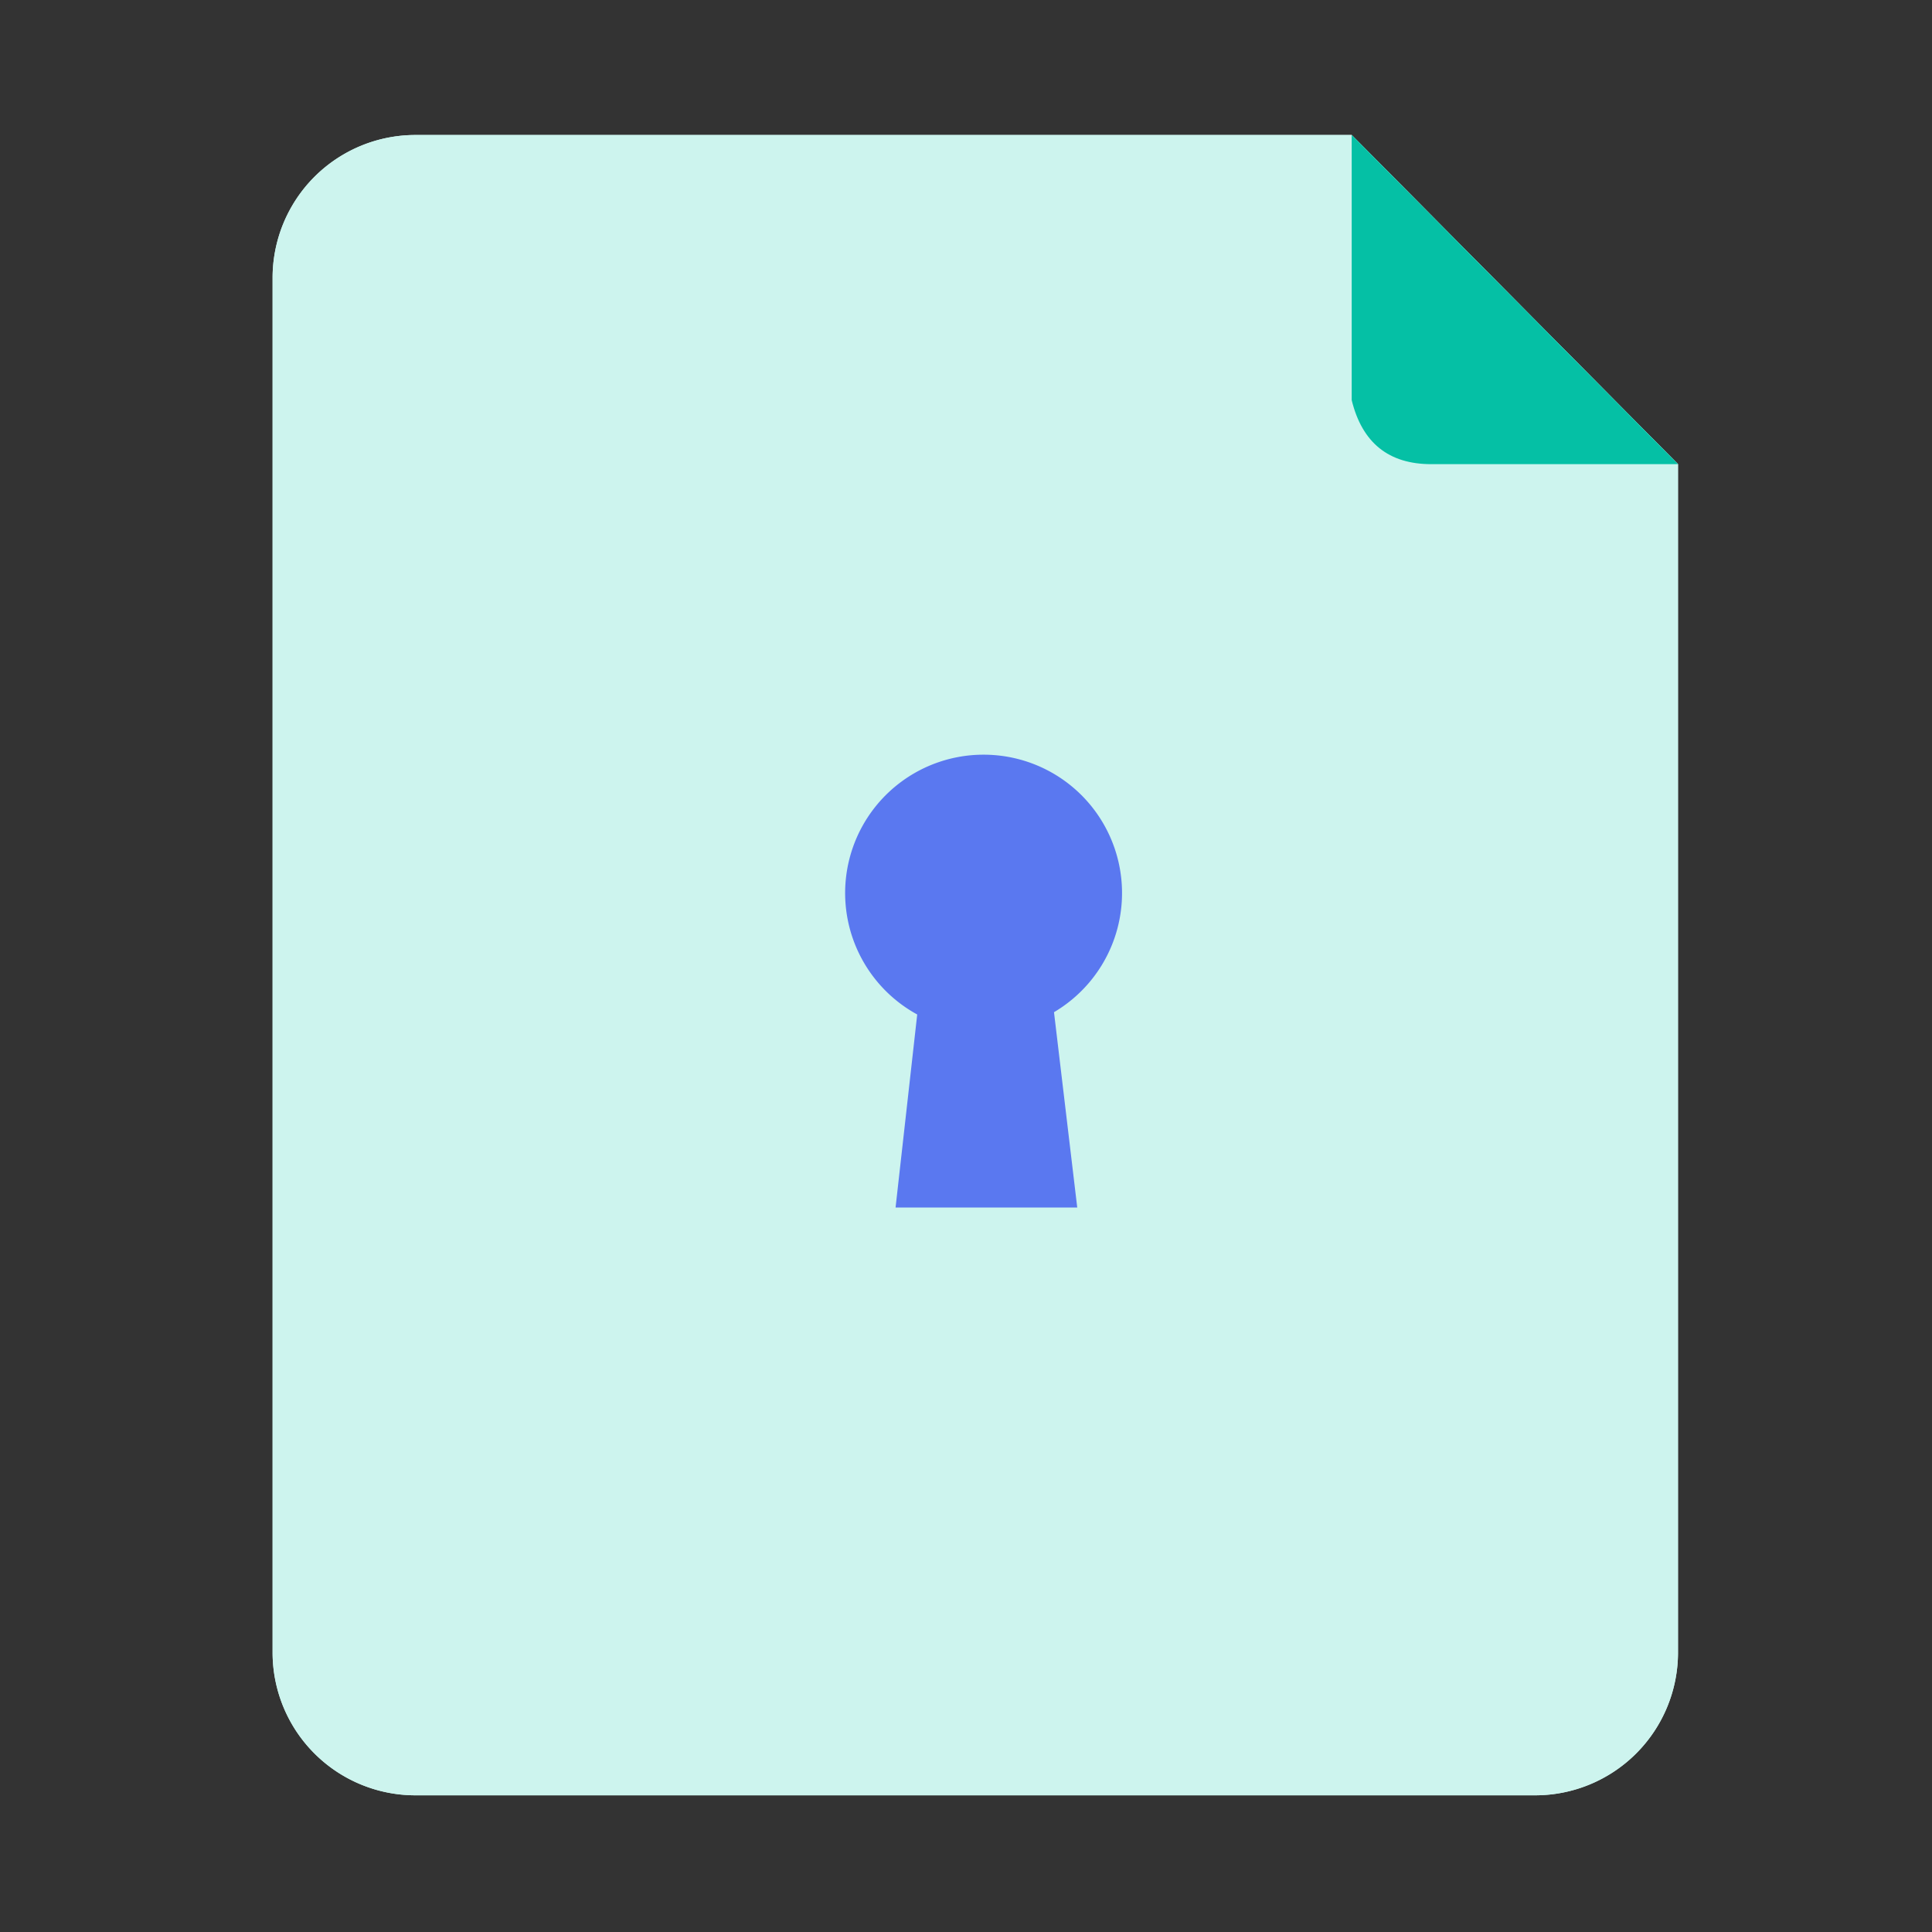 <svg width="64" height="64" xmlns="http://www.w3.org/2000/svg"><rect width="100%" height="100%" fill="#333333" stroke="none"/><g fill="none"><path d="M13.762 4.472h31.014l10.81 10.905V54.74a4.732 4.732 0 01-4.732 4.732H13.762A4.732 4.732 0 019.03 54.74V9.205a4.732 4.732 0 014.732-4.733z" fill="#CDF4EE"/><path d="M55.587 15.377L44.777 4.472v8.784c.347 1.414 1.225 2.12 2.635 2.12h8.175z" fill="#05C0A5"/><path d="M45.671 38.369h-6.666a.91.91 0 00-.916.902c0 .498.41.902.916.902h6.666a.91.91 0 00.916-.902.91.91 0 00-.916-.902z" stroke="#5A78F0" fill="#5A78F0"/><path d="M19.154 40.173h15.21c.539 0 .976-.404.976-.902s-.437-.902-.976-.902h-15.21c-.539 0-.976.404-.976.902s.437.902.976.902z" stroke="#05C0A5" fill="#05C0A5"/><path d="M18.891 33.369h3.666a.91.91 0 00.917-.903.91.91 0 00-.917-.902h-3.666a.91.91 0 00-.916.902c0 .499.41.903.916.903z" stroke="#5A78F0" fill="#5A78F0"/><path d="M45.409 31.564h-18.21c-.54 0-.976.404-.976.902 0 .499.437.903.975.903h18.21c.54 0 .976-.404.976-.903 0-.498-.437-.902-.975-.902z" stroke="#05C0A5" fill="#05C0A5"/><path d="M45.468 26.809h-3.666a.91.91 0 01-.916-.902.91.91 0 01.916-.902h3.666a.91.91 0 01.916.902.91.91 0 01-.916.902z" stroke="#5A78F0" fill="#5A78F0"/><path d="M18.95 25.005h18.21c.54 0 .976.403.976.902 0 .498-.436.902-.975.902H18.95c-.54 0-.976-.404-.976-.902 0-.499.437-.902.976-.902z" stroke="#05C0A5" fill="#05C0A5"/><path d="M13.762 4.472h31.014l10.81 10.905V54.74a4.732 4.732 0 01-4.732 4.732H13.762A4.732 4.732 0 019.03 54.74V9.205a4.732 4.732 0 014.732-4.733z" fill="#CDF4EE"/><path d="M55.587 15.377L44.777 4.472v8.784c.347 1.414 1.225 2.12 2.635 2.12h8.175z" fill="#05C0A5"/><path d="M32.583 25a4.583 4.583 0 012.332 8.53l.77 6.47h-6.018l.717-6.394a4.583 4.583 0 012.2-8.606z" fill="#5A78F0"/></g></svg>